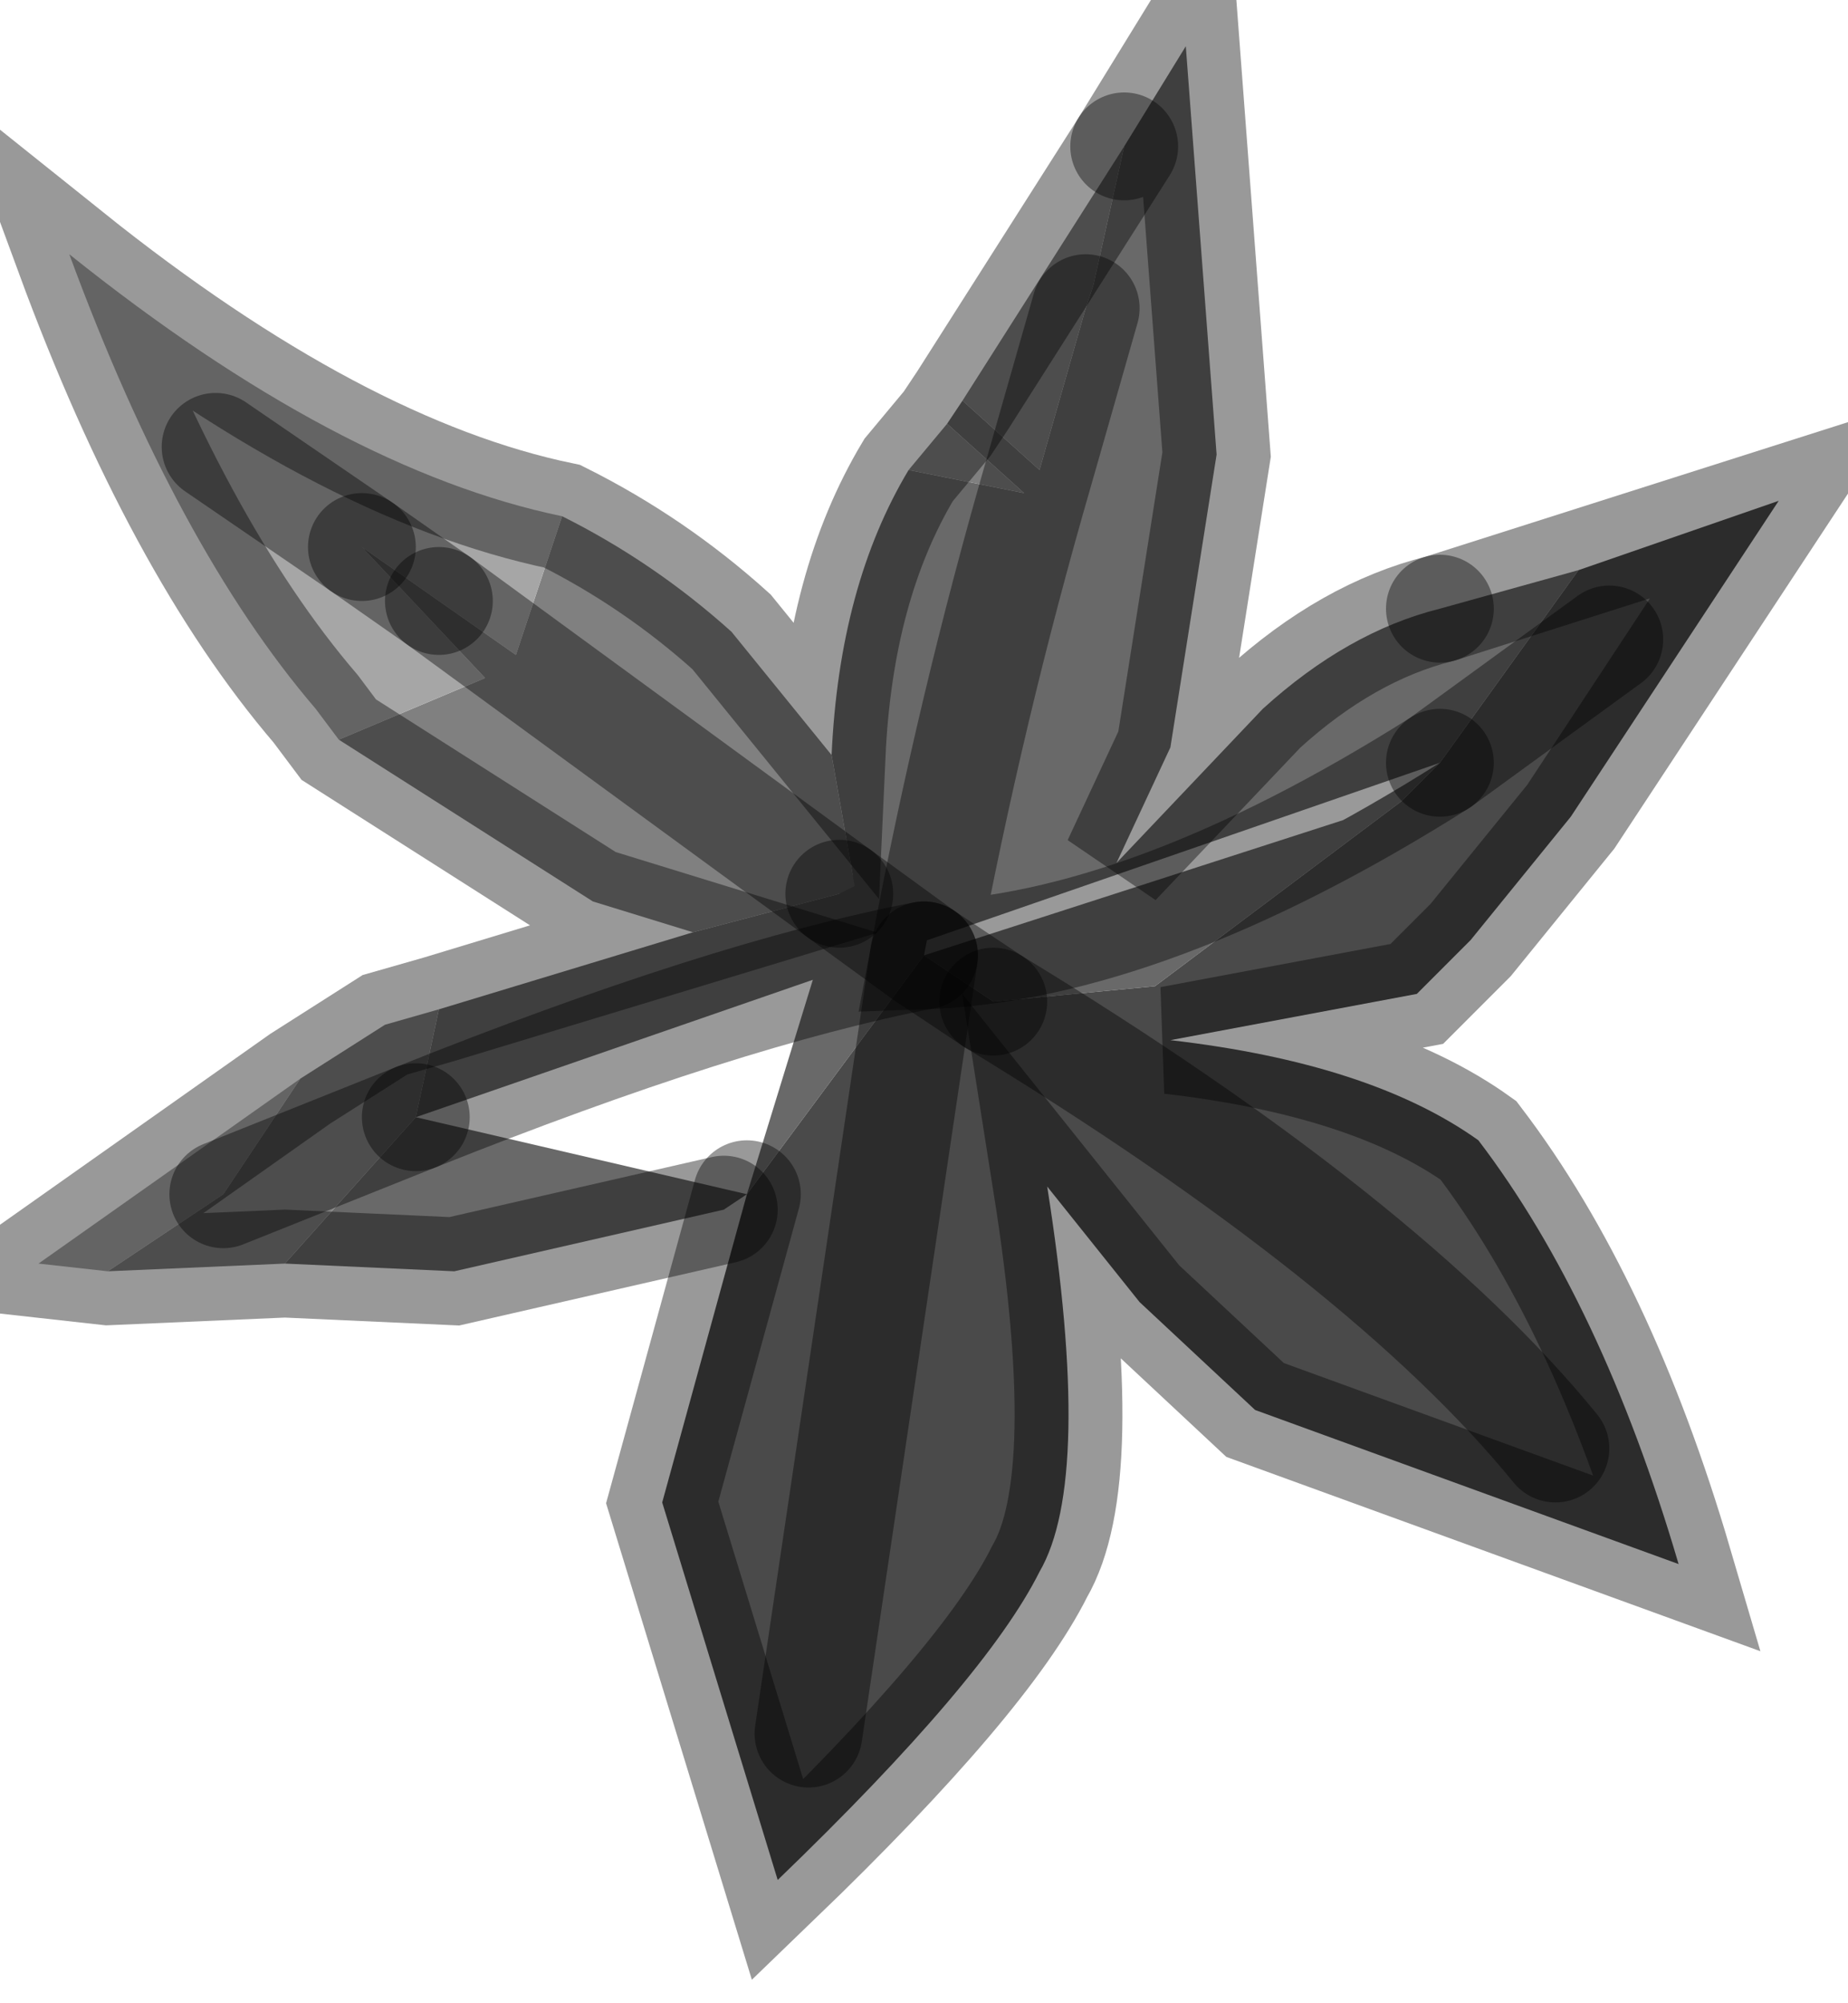 <?xml version="1.0" encoding="utf-8"?>
<svg version="1.1" id="Layer_1"
xmlns="http://www.w3.org/2000/svg"
xmlns:xlink="http://www.w3.org/1999/xlink"
width="12px" height="13px"
xml:space="preserve">
<g id="PathID_83" transform="matrix(1, 0, 0, 1, 0.25, 0.3)">
<path style="fill:#696969;fill-opacity:1" d="M10 3.4L9.1 4.65L8.85 4.9Q7.2 5.85 5.75 5.9Q4.45 6.15 2.45 6.95L4.6 7.45L5.2 5.5Q6.05 4.3 6.5 2.75L6.8 1.7L6.85 1.55L7.05 0.65L7.45 0L7.65 2.65L7.35 4.55L7 5.3L7.95 4.3Q8.5 3.8 9.1 3.65L10 3.4M2.45 6.95L2.6 6.25L4.25 5.75L5.2 5.5L5.3 5.45L5.15 4.6Q5.2 3.5 5.65 2.75L6.4 2.9L5.9 2.45L6 2.3L6.5 2.75Q6.05 4.3 5.75 5.9Q7.2 5.85 9.1 4.65M4.6 7.45L4.45 7.55L2.7 7.95L1.6 7.9L2.45 6.95Q4.45 6.15 5.75 5.9M5.2 5.5L5.75 5.9M8.85 4.9L7.25 6.1L6.2 6.2L5.75 5.9" />
<path style="fill:#808080;fill-opacity:1" d="M6 2.3L7.05 0.65L6.85 1.55L6.8 1.7L6.5 2.75L6 2.3M1.7 6.7L2.25 6.35L2.6 6.25L2.45 6.95L1.6 7.9L0.45 7.95L1.2 7.45L1.7 6.7M2.9 4.1L2.1 3.25L2.6 3.6L5.2 5.5L4.25 5.75L3.6 5.55L1.95 4.5L2.9 4.1M2.6 3.6L3.1 3.95L3.4 3.05Q4 3.35 4.5 3.8L5.15 4.6L5.3 5.45L5.2 5.5L2.6 3.6M5.65 2.75L5.9 2.45L6.4 2.9L5.65 2.75M2.45 6.95L1.2 7.45L2.45 6.95" />
<path style="fill:#4A4A4A;fill-opacity:1" d="M5 10.95L5.75 5.9L6.2 6.2L7.25 6.1L8.85 4.9L9.1 4.65L10 3.4L11.3 2.95L9.95 5L9.3 5.8L8.95 6.15L7.35 6.45Q8.65 6.6 9.35 7.1Q10.15 8.15 10.65 9.85L7.9 8.85L7.15 8.15L6.55 7.4Q6.85 9.3 6.5 9.9Q6.15 10.6 4.8 11.9L4.05 9.45L4.6 7.45L5.75 5.9L5 10.95M10.2 3.85L9.1 4.65L10.2 3.85M9.85 9.1Q8.75 7.75 6.2 6.2Q8.75 7.75 9.85 9.1" />
<path style="fill:#A6A6A6;fill-opacity:1" d="M1.2 7.45L0.45 7.95L0 7.9L1.7 6.7L1.2 7.45M1.95 4.5L1.8 4.3Q0.9 3.25 0.2 1.35Q1.95 2.75 3.4 3.05L3.1 3.95L2.6 3.6L2.1 3.25L2.9 4.1L1.95 4.5M1.15 2.6L2.1 3.25L1.15 2.6" />
<path style="fill:none;stroke-width:0.7;stroke-linecap:round;stroke-linejoin:miter;stroke-miterlimit:5;stroke:#000000;stroke-opacity:0.4" d="M9.1 3.65Q8.5 3.8 7.95 4.3L7 5.3L7.35 4.55L7.65 2.65L7.45 0L7.05 0.65" />
<path style="fill:none;stroke-width:0.7;stroke-linecap:round;stroke-linejoin:miter;stroke-miterlimit:5;stroke:#000000;stroke-opacity:0.4" d="M6.8 1.7L6.5 2.75Q6.05 4.3 5.75 5.9Q7.2 5.85 9.1 4.65" />
<path style="fill:none;stroke-width:0.7;stroke-linecap:round;stroke-linejoin:miter;stroke-miterlimit:5;stroke:#000000;stroke-opacity:0.4" d="M9.1 3.65L11.3 2.95L9.95 5L9.3 5.8L8.95 6.15L7.35 6.45Q8.65 6.6 9.35 7.1Q10.15 8.15 10.65 9.85L7.9 8.85L7.15 8.15L6.55 7.4Q6.85 9.3 6.5 9.9Q6.15 10.6 4.8 11.9L4.05 9.45L4.6 7.45" />
<path style="fill:none;stroke-width:0.7;stroke-linecap:round;stroke-linejoin:miter;stroke-miterlimit:5;stroke:#000000;stroke-opacity:0.4" d="M4.45 7.55L2.7 7.95L1.6 7.9L0.45 7.95L0 7.9L1.7 6.7L2.25 6.35L2.6 6.25L4.25 5.75L3.6 5.55L1.95 4.5L1.8 4.3Q0.9 3.25 0.2 1.35Q1.95 2.75 3.4 3.05Q4 3.35 4.5 3.8L5.15 4.6Q5.2 3.5 5.65 2.75L5.9 2.45L6 2.3L7.05 0.65" />
<path style="fill:none;stroke-width:0.7;stroke-linecap:round;stroke-linejoin:miter;stroke-miterlimit:5;stroke:#000000;stroke-opacity:0.4" d="M5.2 5.5L5.75 5.9L6.2 6.2" />
<path style="fill:none;stroke-width:0.7;stroke-linecap:round;stroke-linejoin:miter;stroke-miterlimit:5;stroke:#000000;stroke-opacity:0.4" d="M9.1 4.65L10.2 3.85" />
<path style="fill:none;stroke-width:0.7;stroke-linecap:round;stroke-linejoin:miter;stroke-miterlimit:5;stroke:#000000;stroke-opacity:0.4" d="M2.6 3.6L5.2 5.5" />
<path style="fill:none;stroke-width:0.7;stroke-linecap:round;stroke-linejoin:miter;stroke-miterlimit:5;stroke:#000000;stroke-opacity:0.4" d="M2.1 3.25L1.15 2.6" />
<path style="fill:none;stroke-width:0.7;stroke-linecap:round;stroke-linejoin:miter;stroke-miterlimit:5;stroke:#000000;stroke-opacity:0.4" d="M2.6 3.6L2.1 3.25" />
<path style="fill:none;stroke-width:0.7;stroke-linecap:round;stroke-linejoin:miter;stroke-miterlimit:5;stroke:#000000;stroke-opacity:0.4" d="M1.2 7.45L2.45 6.95" />
<path style="fill:none;stroke-width:0.7;stroke-linecap:round;stroke-linejoin:miter;stroke-miterlimit:5;stroke:#000000;stroke-opacity:0.4" d="M6.2 6.2Q8.75 7.75 9.85 9.1" />
<path style="fill:none;stroke-width:0.7;stroke-linecap:round;stroke-linejoin:miter;stroke-miterlimit:5;stroke:#000000;stroke-opacity:0.4" d="M5.75 5.9Q4.45 6.15 2.45 6.95" />
<path style="fill:none;stroke-width:0.7;stroke-linecap:round;stroke-linejoin:miter;stroke-miterlimit:5;stroke:#000000;stroke-opacity:0.4" d="M5.75 5.9L5 10.95" />
</g>
</svg>
